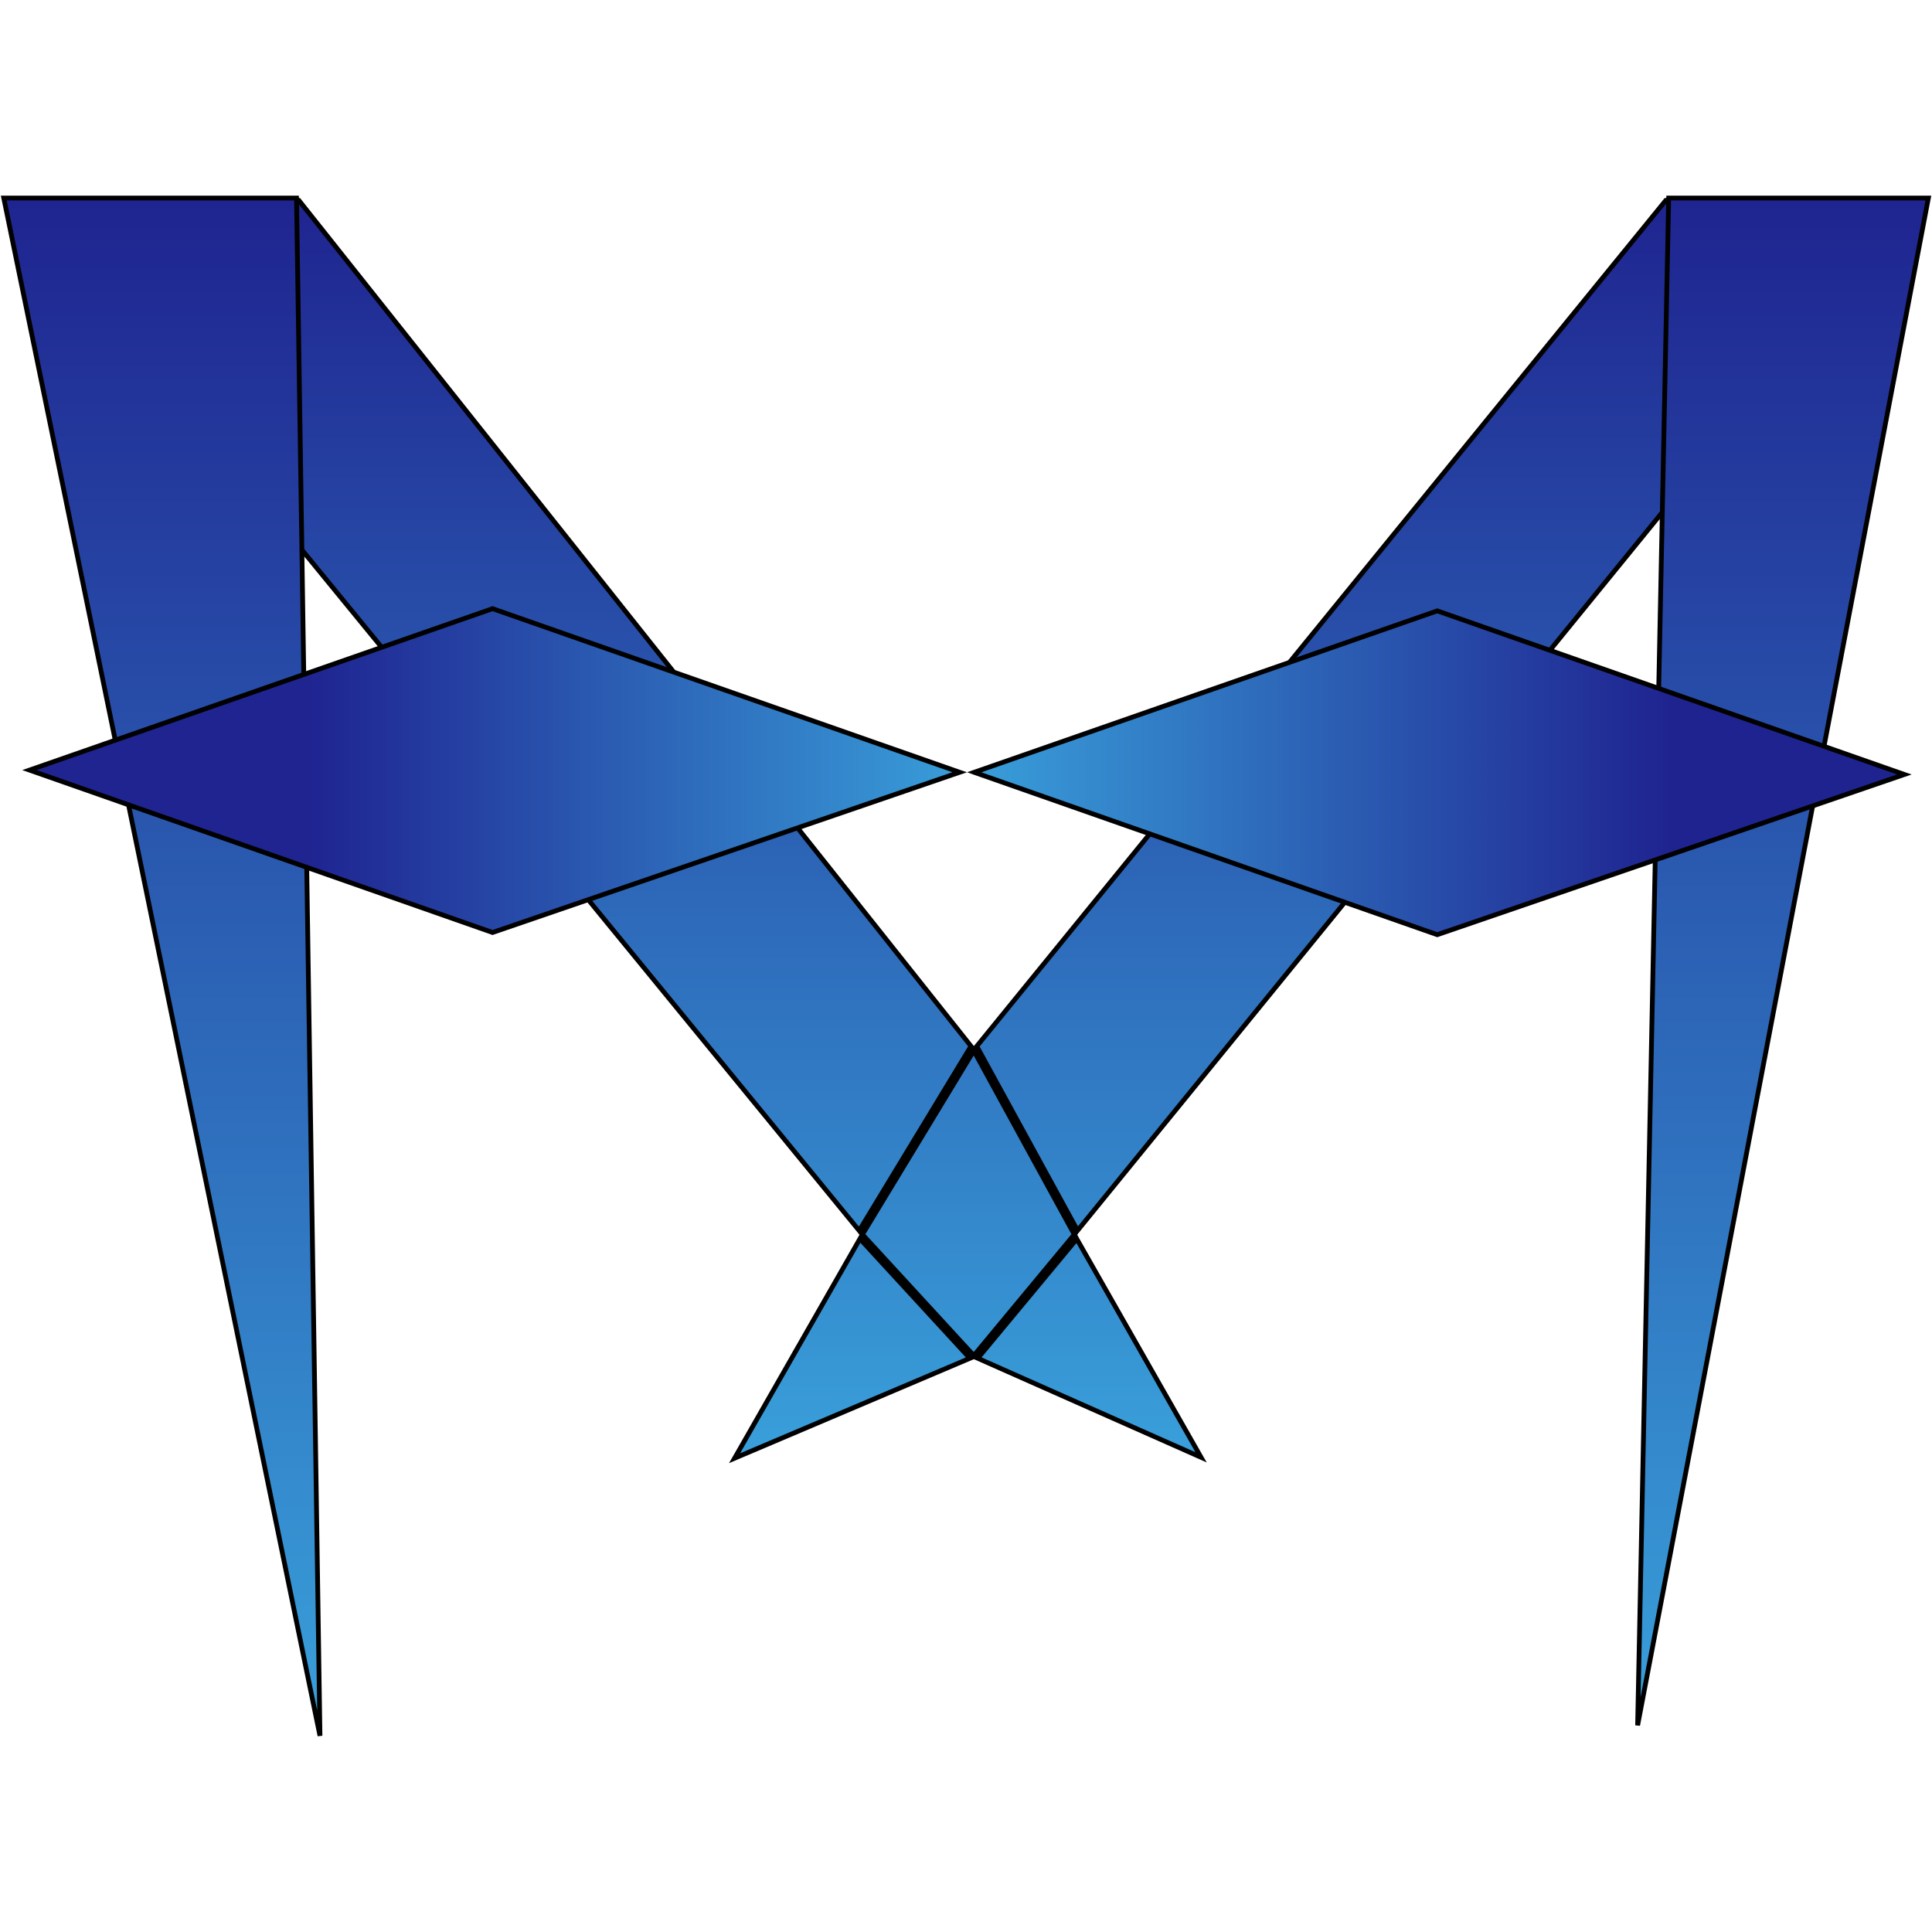 <svg width="30 " height="30" viewBox="0 0 1216 971" fill="none" xmlns="http://www.w3.org/2000/svg">
<path d="M677.75 657.302L755.943 794.741L615.392 732.405L677.714 657.313L677.725 657.333L677.75 657.302ZM676.165 654.482L612.914 730.693L542.817 654.47L612.905 538.852L676.165 654.482ZM611.148 535.964L540.767 652.064L9.986 3.648H188.138L611.148 535.964ZM678.215 651.979L614.772 536.013L1048.43 3.648H1206.05L678.215 651.979ZM541.235 657.182L610.429 732.422L462.342 795.306L541.235 657.182Z" fill="url(#paint0_linear)" stroke="black" stroke-width="3"/>
<path d="M186.628 2.148L201.397 970.01L2.365 2.148H186.628ZM1030.72 963.45L1050.27 2.148H1213.73L1030.72 963.45Z" fill="url(#paint1_linear)" stroke="black" stroke-width="3"/>
<path d="M310.009 260.589L604.014 363.566L310.015 464.412L18.545 362.198L310.009 260.589ZM613.174 363.596L613.138 363.583L904.599 261.974L1198.61 364.951L904.605 465.797L613.174 363.596Z" fill="url(#paint2_linear)" stroke="black" stroke-width="3"/>
<defs>
<linearGradient id="paint0_linear" x1="608.015" y1="2.148" x2="608.015" y2="798.426" gradientUnits="userSpaceOnUse">
<stop stop-color="#1F2490"/>
<stop offset="1" stop-color="#39A0DA"/>
</linearGradient>
<linearGradient id="paint1_linear" x1="608.047" y1="2.148" x2="608.047" y2="970.01" gradientUnits="userSpaceOnUse">
<stop stop-color="#1F2490"/>
<stop offset="1" stop-color="#39A0DA"/>
</linearGradient>
<linearGradient id="paint2_linear" x1="1203" y1="363" x2="14" y2="363" gradientUnits="userSpaceOnUse">
<stop offset="0.127" stop-color="#1F2390"/>
<stop offset="0.499" stop-color="#399FDA"/>
<stop offset="0.848" stop-color="#1F2491"/>
</linearGradient>
</defs>
</svg>
